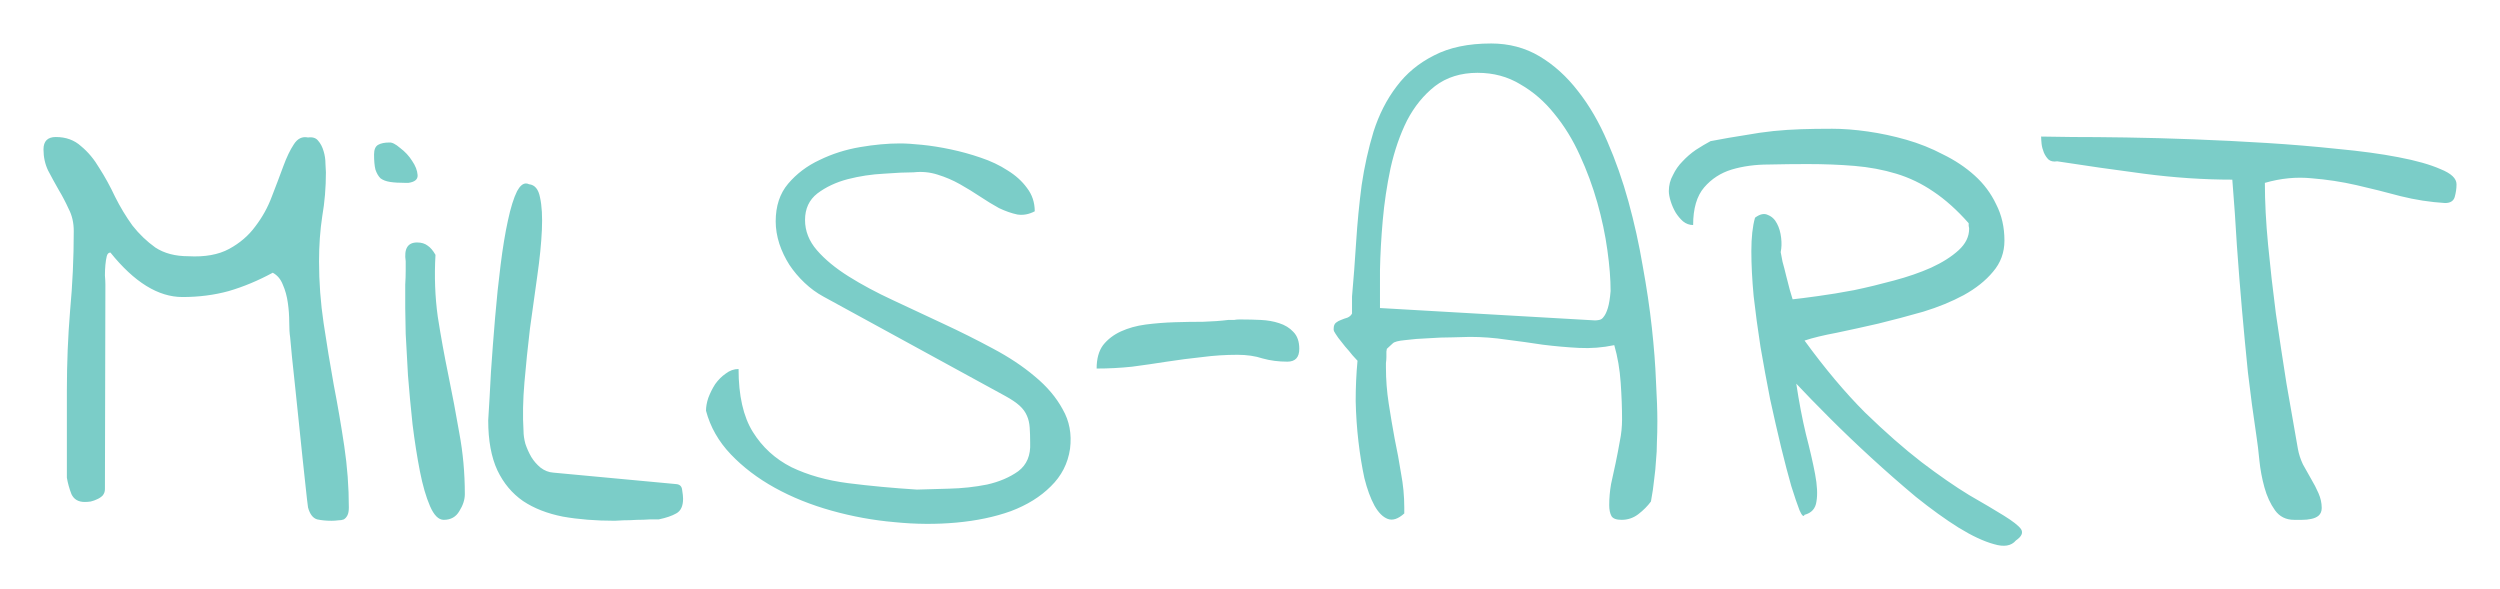 <?xml version="1.0" encoding="UTF-8" standalone="no"?>
<svg
   xmlns:dc="http://purl.org/dc/elements/1.1/"
   xmlns:cc="http://creativecommons.org/ns#"
   xmlns:rdf="http://www.w3.org/1999/02/22-rdf-syntax-ns#"
   xmlns:svg="http://www.w3.org/2000/svg"
   xmlns="http://www.w3.org/2000/svg"
   version="1.1"
   id="svg2"
   viewBox="0 0 574.871 135.503"
   height="135.503"
   width="574.871">
  <defs
     id="defs4" />
  <g
     transform="translate(-17.406,-783.956)"
     id="layer1">
    <path
       id="flowRoot4136"
       transform="translate(0,652.362)"
       d="m 360.244,141.594 c -5.201,0 -9.558,0.913 -13.072,2.74 -3.514,1.757 -6.395,4.148 -8.645,7.17 -2.249,2.952 -4.006,6.396 -5.271,10.332 -1.195,3.936 -2.11,8.047 -2.742,12.334 -0.562,4.287 -0.984,8.646 -1.266,13.074 -0.281,4.428 -0.596,8.609 -0.947,12.545 l 0,0.844 0,1.16 0,1.266 0,0.631 c -0.211,0.422 -0.563,0.738 -1.055,0.949 -0.492,0.141 -0.985,0.316 -1.477,0.527 -0.422,0.141 -0.809,0.352 -1.16,0.633 -0.351,0.281 -0.527,0.739 -0.527,1.371 l 0,0.316 c 0,0.07 0.035,0.176 0.105,0.316 0.141,0.281 0.457,0.772 0.949,1.475 0.492,0.633 1.02,1.301 1.582,2.004 0.633,0.703 1.194,1.371 1.686,2.004 0.562,0.633 0.949,1.053 1.16,1.264 -0.281,2.952 -0.422,6.046 -0.422,9.279 0.07,3.163 0.281,6.255 0.633,9.277 0.351,3.022 0.809,5.833 1.371,8.434 0.633,2.53 1.407,4.639 2.32,6.326 0.914,1.617 1.932,2.635 3.057,3.057 1.125,0.422 2.389,0.001 3.795,-1.264 l 0,-1.371 c 0,-2.601 -0.246,-5.202 -0.738,-7.803 -0.422,-2.671 -0.912,-5.341 -1.475,-8.012 -0.492,-2.671 -0.949,-5.378 -1.371,-8.119 -0.422,-2.741 -0.633,-5.482 -0.633,-8.223 l 0,-1.055 c 0.07,-0.492 0.105,-0.947 0.105,-1.369 l 0,-1.266 c 0.07,-0.351 0.105,-0.563 0.105,-0.633 l 1.371,-1.266 c 0.351,-0.351 1.299,-0.598 2.846,-0.738 1.617,-0.211 3.374,-0.352 5.271,-0.422 1.968,-0.141 3.831,-0.211 5.588,-0.211 1.827,-0.07 3.162,-0.105 4.006,-0.105 2.811,0 5.624,0.211 8.436,0.633 2.811,0.351 5.587,0.738 8.328,1.16 2.811,0.351 5.587,0.598 8.328,0.738 2.741,0.141 5.448,-0.07 8.119,-0.633 0.773,2.671 1.266,5.552 1.477,8.645 0.211,3.022 0.314,5.835 0.314,8.436 0,1.687 -0.174,3.374 -0.525,5.061 -0.281,1.617 -0.598,3.268 -0.949,4.955 l -1.055,4.85 c -0.281,1.617 -0.422,3.233 -0.422,4.85 0,1.054 0.176,1.897 0.527,2.529 0.351,0.562 1.123,0.844 2.318,0.844 1.406,0 2.672,-0.42 3.797,-1.264 1.195,-0.914 2.178,-1.899 2.951,-2.953 0.351,-1.898 0.598,-3.585 0.738,-5.061 0.211,-1.546 0.352,-2.987 0.422,-4.322 0.141,-1.406 0.211,-2.811 0.211,-4.217 0.07,-1.476 0.105,-3.092 0.105,-4.85 0,-2.39 -0.106,-5.449 -0.316,-9.174 -0.141,-3.725 -0.457,-7.836 -0.949,-12.334 -0.492,-4.498 -1.194,-9.242 -2.107,-14.232 -0.843,-4.99 -1.934,-9.912 -3.27,-14.762 -1.335,-4.85 -2.952,-9.453 -4.85,-13.811 -1.898,-4.428 -4.147,-8.294 -6.748,-11.598 -2.601,-3.374 -5.552,-6.044 -8.855,-8.012 -3.303,-1.968 -7.029,-2.951 -11.176,-2.951 z m -3.057,6.746 c 3.655,0 6.923,0.88 9.805,2.637 2.952,1.687 5.552,3.935 7.801,6.746 2.319,2.811 4.288,6.011 5.904,9.596 1.617,3.514 2.954,7.132 4.008,10.857 1.054,3.725 1.826,7.38 2.318,10.965 0.492,3.514 0.738,6.642 0.738,9.383 -0.141,1.687 -0.352,2.989 -0.633,3.902 -0.281,0.914 -0.598,1.58 -0.949,2.002 -0.281,0.422 -0.633,0.668 -1.055,0.738 -0.351,0.07 -0.666,0.105 -0.947,0.105 l -49.447,-2.846 0,-8.752 c 0.07,-3.585 0.281,-7.378 0.633,-11.385 0.351,-4.006 0.95,-8.013 1.793,-12.02 0.914,-4.077 2.178,-7.732 3.795,-10.965 1.687,-3.233 3.831,-5.868 6.432,-7.906 2.671,-2.038 5.939,-3.059 9.805,-3.059 z m 81.391,12.863 c -2.601,0 -4.956,0.035 -7.064,0.105 -2.109,0.07 -4.216,0.211 -6.324,0.422 -2.038,0.211 -4.218,0.526 -6.537,0.947 -2.319,0.351 -4.954,0.809 -7.906,1.371 -1.054,0.562 -2.18,1.231 -3.375,2.004 -1.125,0.773 -2.143,1.651 -3.057,2.635 -0.914,0.914 -1.653,1.969 -2.215,3.164 -0.633,1.125 -0.949,2.354 -0.949,3.689 0,0.633 0.141,1.407 0.422,2.32 0.281,0.914 0.668,1.791 1.16,2.635 0.492,0.773 1.055,1.442 1.688,2.004 0.703,0.562 1.475,0.842 2.318,0.842 0,-3.795 0.844,-6.677 2.531,-8.645 1.687,-1.968 3.796,-3.338 6.326,-4.111 2.601,-0.773 5.446,-1.16 8.539,-1.16 3.093,-0.07 6.044,-0.105 8.855,-0.105 3.866,0 7.486,0.141 10.859,0.422 3.374,0.281 6.571,0.879 9.594,1.793 3.022,0.914 5.87,2.284 8.541,4.111 2.741,1.827 5.446,4.253 8.117,7.275 l 0,0.631 c 0.07,0.281 0.105,0.492 0.105,0.633 0,1.827 -0.809,3.479 -2.426,4.955 -1.617,1.476 -3.724,2.813 -6.324,4.008 -2.53,1.125 -5.378,2.108 -8.541,2.951 -3.093,0.843 -6.15,1.582 -9.172,2.215 -2.952,0.562 -5.728,1.018 -8.328,1.369 -2.53,0.351 -4.463,0.598 -5.799,0.738 -0.141,-0.422 -0.352,-1.123 -0.633,-2.107 -0.281,-1.054 -0.563,-2.145 -0.844,-3.27 -0.281,-1.195 -0.563,-2.284 -0.844,-3.268 -0.211,-1.054 -0.352,-1.793 -0.422,-2.215 0.211,-0.984 0.246,-2.073 0.105,-3.268 -0.141,-1.265 -0.455,-2.354 -0.947,-3.268 -0.492,-0.984 -1.196,-1.652 -2.109,-2.004 -0.843,-0.422 -1.827,-0.211 -2.951,0.633 -0.562,1.968 -0.844,4.532 -0.844,7.695 0,3.093 0.176,6.537 0.527,10.332 0.422,3.725 0.948,7.627 1.58,11.703 0.703,4.077 1.442,8.084 2.215,12.02 0.843,3.866 1.686,7.556 2.529,11.07 0.843,3.444 1.617,6.395 2.32,8.855 0.773,2.46 1.406,4.323 1.898,5.588 0.562,1.265 0.947,1.617 1.158,1.055 1.617,-0.422 2.531,-1.442 2.742,-3.059 0.281,-1.617 0.176,-3.726 -0.316,-6.326 -0.492,-2.601 -1.196,-5.658 -2.109,-9.172 -0.843,-3.514 -1.58,-7.381 -2.213,-11.598 2.109,2.249 4.673,4.886 7.695,7.908 3.022,3.022 6.22,6.079 9.594,9.172 3.374,3.093 6.783,6.079 10.227,8.961 3.514,2.811 6.782,5.167 9.805,7.064 3.093,1.898 5.8,3.162 8.119,3.795 2.319,0.703 4.006,0.421 5.061,-0.844 1.335,-0.914 1.722,-1.791 1.16,-2.635 -0.562,-0.773 -1.864,-1.793 -3.902,-3.059 -2.038,-1.265 -4.708,-2.846 -8.012,-4.744 -3.233,-1.968 -6.888,-4.497 -10.965,-7.59 -4.006,-3.093 -8.328,-6.888 -12.967,-11.387 -4.569,-4.569 -9.209,-10.086 -13.918,-16.553 1.898,-0.633 4.359,-1.229 7.381,-1.791 3.022,-0.633 6.22,-1.336 9.594,-2.109 3.444,-0.843 6.888,-1.756 10.332,-2.74 3.444,-1.054 6.536,-2.321 9.277,-3.797 2.811,-1.546 5.061,-3.339 6.748,-5.377 1.757,-2.038 2.635,-4.427 2.635,-7.168 0,-3.093 -0.631,-5.87 -1.896,-8.33 -1.195,-2.53 -2.846,-4.743 -4.955,-6.641 -2.109,-1.898 -4.534,-3.514 -7.275,-4.85 -2.671,-1.406 -5.482,-2.532 -8.434,-3.375 -2.952,-0.843 -5.905,-1.475 -8.857,-1.896 -2.952,-0.422 -5.728,-0.633 -8.328,-0.633 z m 48.182,1.791 c 0,0.422 0.035,0.985 0.105,1.688 0.07,0.633 0.246,1.301 0.527,2.004 0.281,0.633 0.631,1.158 1.053,1.58 0.492,0.422 1.16,0.562 2.004,0.422 6.326,0.984 12.967,1.934 19.926,2.848 6.958,0.914 13.741,1.369 20.348,1.369 0.422,5.201 0.774,10.264 1.055,15.184 0.351,4.92 0.738,9.805 1.16,14.654 0.422,4.779 0.879,9.594 1.371,14.443 0.562,4.85 1.229,9.84 2.002,14.971 0.211,1.335 0.422,3.093 0.633,5.271 0.211,2.109 0.598,4.182 1.16,6.221 0.562,2.038 1.37,3.795 2.424,5.271 1.054,1.476 2.53,2.213 4.428,2.213 l 1.793,0 c 0.773,0 1.477,-0.07 2.109,-0.211 0.703,-0.141 1.264,-0.387 1.686,-0.738 0.492,-0.422 0.738,-1.018 0.738,-1.791 0,-1.125 -0.246,-2.25 -0.738,-3.375 -0.492,-1.125 -1.053,-2.213 -1.686,-3.268 l -1.898,-3.373 c -0.562,-1.195 -0.949,-2.391 -1.16,-3.586 -0.843,-4.709 -1.721,-9.734 -2.635,-15.076 -0.843,-5.342 -1.653,-10.684 -2.426,-16.025 -0.703,-5.412 -1.299,-10.682 -1.791,-15.812 -0.492,-5.131 -0.738,-9.877 -0.738,-14.234 3.655,-1.054 7.24,-1.404 10.754,-1.053 3.514,0.281 6.958,0.807 10.332,1.58 3.374,0.773 6.747,1.618 10.121,2.531 3.374,0.843 6.783,1.369 10.227,1.58 1.195,0 1.932,-0.455 2.213,-1.369 0.281,-0.984 0.422,-1.969 0.422,-2.953 0,-1.335 -1.229,-2.495 -3.689,-3.479 -2.39,-1.054 -5.623,-1.969 -9.699,-2.742 -4.006,-0.773 -8.645,-1.404 -13.916,-1.896 -5.271,-0.562 -10.719,-1.02 -16.342,-1.371 -5.623,-0.351 -11.246,-0.633 -16.869,-0.844 -5.553,-0.211 -10.719,-0.352 -15.498,-0.422 -4.709,-0.07 -8.786,-0.105 -12.23,-0.105 -3.444,-0.07 -5.868,-0.105 -7.273,-0.105 z m -456.508,0.105 c -1.898,0 -2.846,0.95 -2.846,2.848 0,1.757 0.352,3.374 1.055,4.85 0.773,1.476 1.58,2.952 2.424,4.428 0.843,1.406 1.617,2.881 2.32,4.428 0.773,1.476 1.16,3.163 1.16,5.061 0,6.185 -0.281,12.301 -0.844,18.346 -0.492,5.974 -0.738,12.053 -0.738,18.238 l 0,20.137 c 0.211,1.265 0.563,2.53 1.055,3.795 0.562,1.195 1.581,1.793 3.057,1.793 0.422,0 0.879,-0.035 1.371,-0.105 0.562,-0.141 1.055,-0.316 1.477,-0.527 0.492,-0.211 0.912,-0.492 1.264,-0.844 0.351,-0.422 0.527,-0.912 0.527,-1.475 l 0.105,-47.021 c 0,-0.562 -0.035,-1.266 -0.105,-2.109 0,-0.843 0.035,-1.651 0.105,-2.424 0.07,-0.773 0.176,-1.442 0.316,-2.004 0.141,-0.562 0.422,-0.844 0.844,-0.844 5.482,6.818 11,10.227 16.553,10.227 3.795,0 7.345,-0.457 10.648,-1.371 3.374,-0.984 6.747,-2.389 10.121,-4.217 1.054,0.562 1.826,1.477 2.318,2.742 0.562,1.265 0.949,2.671 1.16,4.217 0.211,1.476 0.316,2.952 0.316,4.428 0,1.406 0.07,2.565 0.211,3.479 0.07,0.984 0.211,2.497 0.422,4.535 0.211,2.038 0.457,4.356 0.738,6.957 0.281,2.53 0.563,5.237 0.844,8.119 0.281,2.811 0.561,5.517 0.842,8.117 0.281,2.53 0.527,4.815 0.738,6.854 0.211,2.038 0.387,3.549 0.527,4.533 0.422,1.546 1.125,2.459 2.109,2.74 0.984,0.211 2.073,0.316 3.268,0.316 0.562,0 1.09,-0.035 1.582,-0.105 0.492,0 0.914,-0.07 1.266,-0.211 0.351,-0.211 0.631,-0.527 0.842,-0.949 0.211,-0.422 0.316,-1.018 0.316,-1.791 0,-4.709 -0.352,-9.418 -1.055,-14.127 -0.703,-4.709 -1.51,-9.42 -2.424,-14.129 -0.843,-4.709 -1.617,-9.418 -2.32,-14.127 -0.703,-4.709 -1.053,-9.453 -1.053,-14.232 0,-3.655 0.244,-7.099 0.736,-10.332 0.562,-3.233 0.844,-6.607 0.844,-10.121 0,-0.422 -0.035,-1.09 -0.105,-2.004 0,-0.984 -0.141,-1.932 -0.422,-2.846 -0.281,-0.984 -0.701,-1.793 -1.264,-2.426 -0.492,-0.633 -1.266,-0.879 -2.32,-0.738 -1.335,-0.281 -2.424,0.247 -3.268,1.582 -0.843,1.265 -1.653,2.952 -2.426,5.061 -0.773,2.109 -1.651,4.429 -2.635,6.959 -0.914,2.46 -2.18,4.743 -3.797,6.852 -1.546,2.109 -3.548,3.831 -6.008,5.166 -2.46,1.335 -5.589,1.898 -9.385,1.688 -3.022,0 -5.552,-0.668 -7.59,-2.004 -1.968,-1.406 -3.725,-3.093 -5.271,-5.061 -1.476,-2.038 -2.811,-4.251 -4.006,-6.641 -1.125,-2.39 -2.321,-4.569 -3.586,-6.537 -1.195,-2.038 -2.6,-3.725 -4.217,-5.061 -1.546,-1.406 -3.479,-2.109 -5.799,-2.109 z m 76.646,1.266 c -1.054,0 -1.897,0.176 -2.529,0.527 -0.633,0.351 -0.949,1.09 -0.949,2.215 0,1.476 0.106,2.635 0.316,3.479 0.281,0.843 0.668,1.512 1.16,2.004 0.562,0.422 1.299,0.701 2.213,0.842 0.914,0.141 2.075,0.211 3.48,0.211 l 0.738,0 c 1.476,-0.211 2.178,-0.807 2.107,-1.791 -0.07,-1.054 -0.492,-2.145 -1.266,-3.27 -0.703,-1.125 -1.616,-2.108 -2.74,-2.951 -1.054,-0.914 -1.899,-1.336 -2.531,-1.266 z m 117.449,0.211 c -2.811,0 -5.87,0.281 -9.174,0.844 -3.303,0.562 -6.396,1.545 -9.277,2.951 -2.882,1.335 -5.305,3.163 -7.273,5.482 -1.898,2.249 -2.848,5.132 -2.848,8.646 0,1.687 0.281,3.409 0.844,5.166 0.562,1.687 1.336,3.303 2.32,4.85 0.984,1.476 2.143,2.846 3.479,4.111 1.335,1.265 2.776,2.319 4.322,3.162 l 41.855,22.879 c 1.406,0.773 2.494,1.51 3.268,2.213 0.773,0.703 1.336,1.477 1.688,2.32 0.351,0.773 0.563,1.686 0.633,2.74 0.07,0.984 0.105,2.145 0.105,3.48 0.141,2.882 -0.774,5.059 -2.742,6.535 -1.968,1.406 -4.357,2.426 -7.168,3.059 -2.811,0.562 -5.73,0.879 -8.752,0.949 -3.022,0.07 -5.481,0.141 -7.379,0.211 -5.553,-0.351 -10.824,-0.844 -15.814,-1.477 -4.92,-0.633 -9.277,-1.862 -13.072,-3.689 -3.725,-1.898 -6.679,-4.605 -8.857,-8.119 -2.179,-3.514 -3.268,-8.328 -3.268,-14.443 -1.054,0 -2.039,0.352 -2.953,1.055 -0.914,0.633 -1.721,1.44 -2.424,2.424 -0.633,0.984 -1.16,2.039 -1.582,3.164 -0.351,1.054 -0.527,2.037 -0.527,2.951 0.984,3.725 2.882,7.064 5.693,10.016 2.811,2.952 6.185,5.518 10.121,7.697 3.936,2.179 8.295,3.936 13.074,5.271 4.779,1.335 9.594,2.213 14.443,2.635 4.85,0.492 9.594,0.527 14.232,0.105 4.639,-0.422 8.822,-1.299 12.547,-2.635 3.725,-1.406 6.782,-3.304 9.172,-5.693 2.46,-2.39 3.936,-5.273 4.428,-8.646 0.422,-3.374 -0.141,-6.396 -1.688,-9.066 -1.476,-2.741 -3.618,-5.27 -6.43,-7.59 -2.741,-2.319 -5.974,-4.464 -9.699,-6.432 -3.655,-1.968 -7.451,-3.866 -11.387,-5.693 -3.866,-1.827 -7.697,-3.62 -11.492,-5.377 -3.795,-1.757 -7.204,-3.585 -10.227,-5.482 -3.022,-1.898 -5.448,-3.901 -7.275,-6.01 -1.827,-2.109 -2.74,-4.427 -2.74,-6.957 0,-2.601 0.948,-4.639 2.846,-6.115 1.968,-1.476 4.288,-2.567 6.959,-3.27 2.741,-0.703 5.517,-1.123 8.328,-1.264 2.811,-0.211 5.096,-0.316 6.854,-0.316 1.898,-0.211 3.725,-0.035 5.482,0.527 1.827,0.562 3.549,1.299 5.166,2.213 1.617,0.914 3.163,1.864 4.639,2.848 1.476,0.984 2.917,1.862 4.322,2.635 1.476,0.703 2.881,1.195 4.217,1.477 1.335,0.211 2.672,-0.035 4.008,-0.738 0,-2.038 -0.598,-3.831 -1.793,-5.377 -1.125,-1.546 -2.6,-2.881 -4.428,-4.006 -1.827,-1.195 -3.901,-2.18 -6.221,-2.953 -2.249,-0.773 -4.534,-1.404 -6.854,-1.896 -2.319,-0.492 -4.532,-0.844 -6.641,-1.055 -2.038,-0.211 -3.725,-0.316 -5.061,-0.316 z m -86.018,9.205 c -0.712,0.013 -1.383,0.6 -2.016,1.76 -0.773,1.546 -1.477,3.796 -2.109,6.748 -0.633,2.882 -1.194,6.291 -1.686,10.227 -0.492,3.866 -0.914,7.906 -1.266,12.123 -0.351,4.147 -0.668,8.295 -0.949,12.441 -0.211,4.147 -0.422,7.872 -0.633,11.176 0,4.639 0.704,8.468 2.109,11.49 1.406,2.952 3.374,5.307 5.904,7.064 2.53,1.687 5.587,2.881 9.172,3.584 3.585,0.633 7.554,0.949 11.912,0.949 0.351,0 1.02,-0.035 2.004,-0.105 0.984,0 2.002,-0.035 3.057,-0.105 1.054,0 2.075,-0.035 3.059,-0.105 l 2.002,0 c 1.687,-0.351 3.024,-0.807 4.008,-1.369 1.054,-0.562 1.58,-1.688 1.58,-3.375 0,-0.492 -0.07,-1.159 -0.211,-2.002 -0.07,-0.843 -0.526,-1.301 -1.369,-1.371 l -28.256,-2.637 c -1.054,-0.07 -2.037,-0.455 -2.951,-1.158 -0.843,-0.703 -1.547,-1.512 -2.109,-2.426 -0.562,-0.984 -1.02,-2.002 -1.371,-3.057 -0.281,-1.054 -0.422,-2.039 -0.422,-2.953 -0.211,-3.374 -0.14,-7.099 0.211,-11.176 0.351,-4.077 0.774,-8.187 1.266,-12.334 0.562,-4.147 1.125,-8.189 1.688,-12.125 0.562,-3.936 0.914,-7.45 1.055,-10.543 0.141,-3.093 -1.6e-4,-5.587 -0.422,-7.484 -0.351,-1.898 -1.196,-2.918 -2.531,-3.059 -0.246,-0.123 -0.487,-0.182 -0.725,-0.178 z m -25,13.568 c -2.179,0 -3.056,1.441 -2.635,4.322 l 0,2.213 c 0,0.984 -0.035,2.039 -0.105,3.164 l 0,3.268 0,2.109 c 0,1.054 0.035,3.023 0.105,5.904 0.141,2.811 0.316,6.009 0.527,9.594 0.281,3.585 0.631,7.345 1.053,11.281 0.492,3.936 1.055,7.519 1.688,10.752 0.633,3.233 1.407,5.905 2.32,8.014 0.914,2.109 1.967,3.162 3.162,3.162 1.617,0 2.811,-0.667 3.584,-2.002 0.843,-1.335 1.266,-2.637 1.266,-3.902 0,-4.85 -0.422,-9.523 -1.266,-14.021 -0.773,-4.498 -1.616,-8.961 -2.529,-13.389 -0.914,-4.428 -1.723,-8.892 -2.426,-13.391 -0.633,-4.569 -0.808,-9.312 -0.527,-14.232 -0.562,-0.984 -1.158,-1.686 -1.791,-2.107 -0.633,-0.492 -1.442,-0.738 -2.426,-0.738 z m 188.93,17.711 c -0.351,0 -0.703,0.035 -1.055,0.105 l -0.949,0 -0.422,0 c -1.687,0.211 -3.62,0.352 -5.799,0.422 -2.109,0 -4.288,0.035 -6.537,0.105 -2.249,0.07 -4.462,0.246 -6.641,0.527 -2.109,0.281 -4.006,0.809 -5.693,1.582 -1.687,0.773 -3.057,1.827 -4.111,3.162 -0.984,1.335 -1.477,3.128 -1.477,5.377 2.741,0 5.446,-0.141 8.117,-0.422 2.671,-0.351 5.343,-0.738 8.014,-1.16 2.741,-0.422 5.446,-0.772 8.117,-1.053 2.671,-0.351 5.378,-0.527 8.119,-0.527 2.179,0 4.112,0.28 5.799,0.842 1.757,0.492 3.653,0.738 5.691,0.738 1.827,0 2.742,-0.983 2.742,-2.951 0,-1.687 -0.457,-2.987 -1.371,-3.9 -0.843,-0.914 -1.932,-1.582 -3.268,-2.004 -1.265,-0.422 -2.671,-0.668 -4.217,-0.738 -1.476,-0.07 -2.883,-0.105 -4.219,-0.105 l -0.842,0 z"
       style="font-style:normal;font-weight:normal;font-size:107.959px;line-height:125%;font-family:sans-serif;letter-spacing:0px;word-spacing:0px;fill:#7bcdc8;fill-opacity:1;stroke:none;stroke-width:1px;stroke-linecap:butt;stroke-linejoin:miter;stroke-opacity:1" />
  </g>
</svg>
